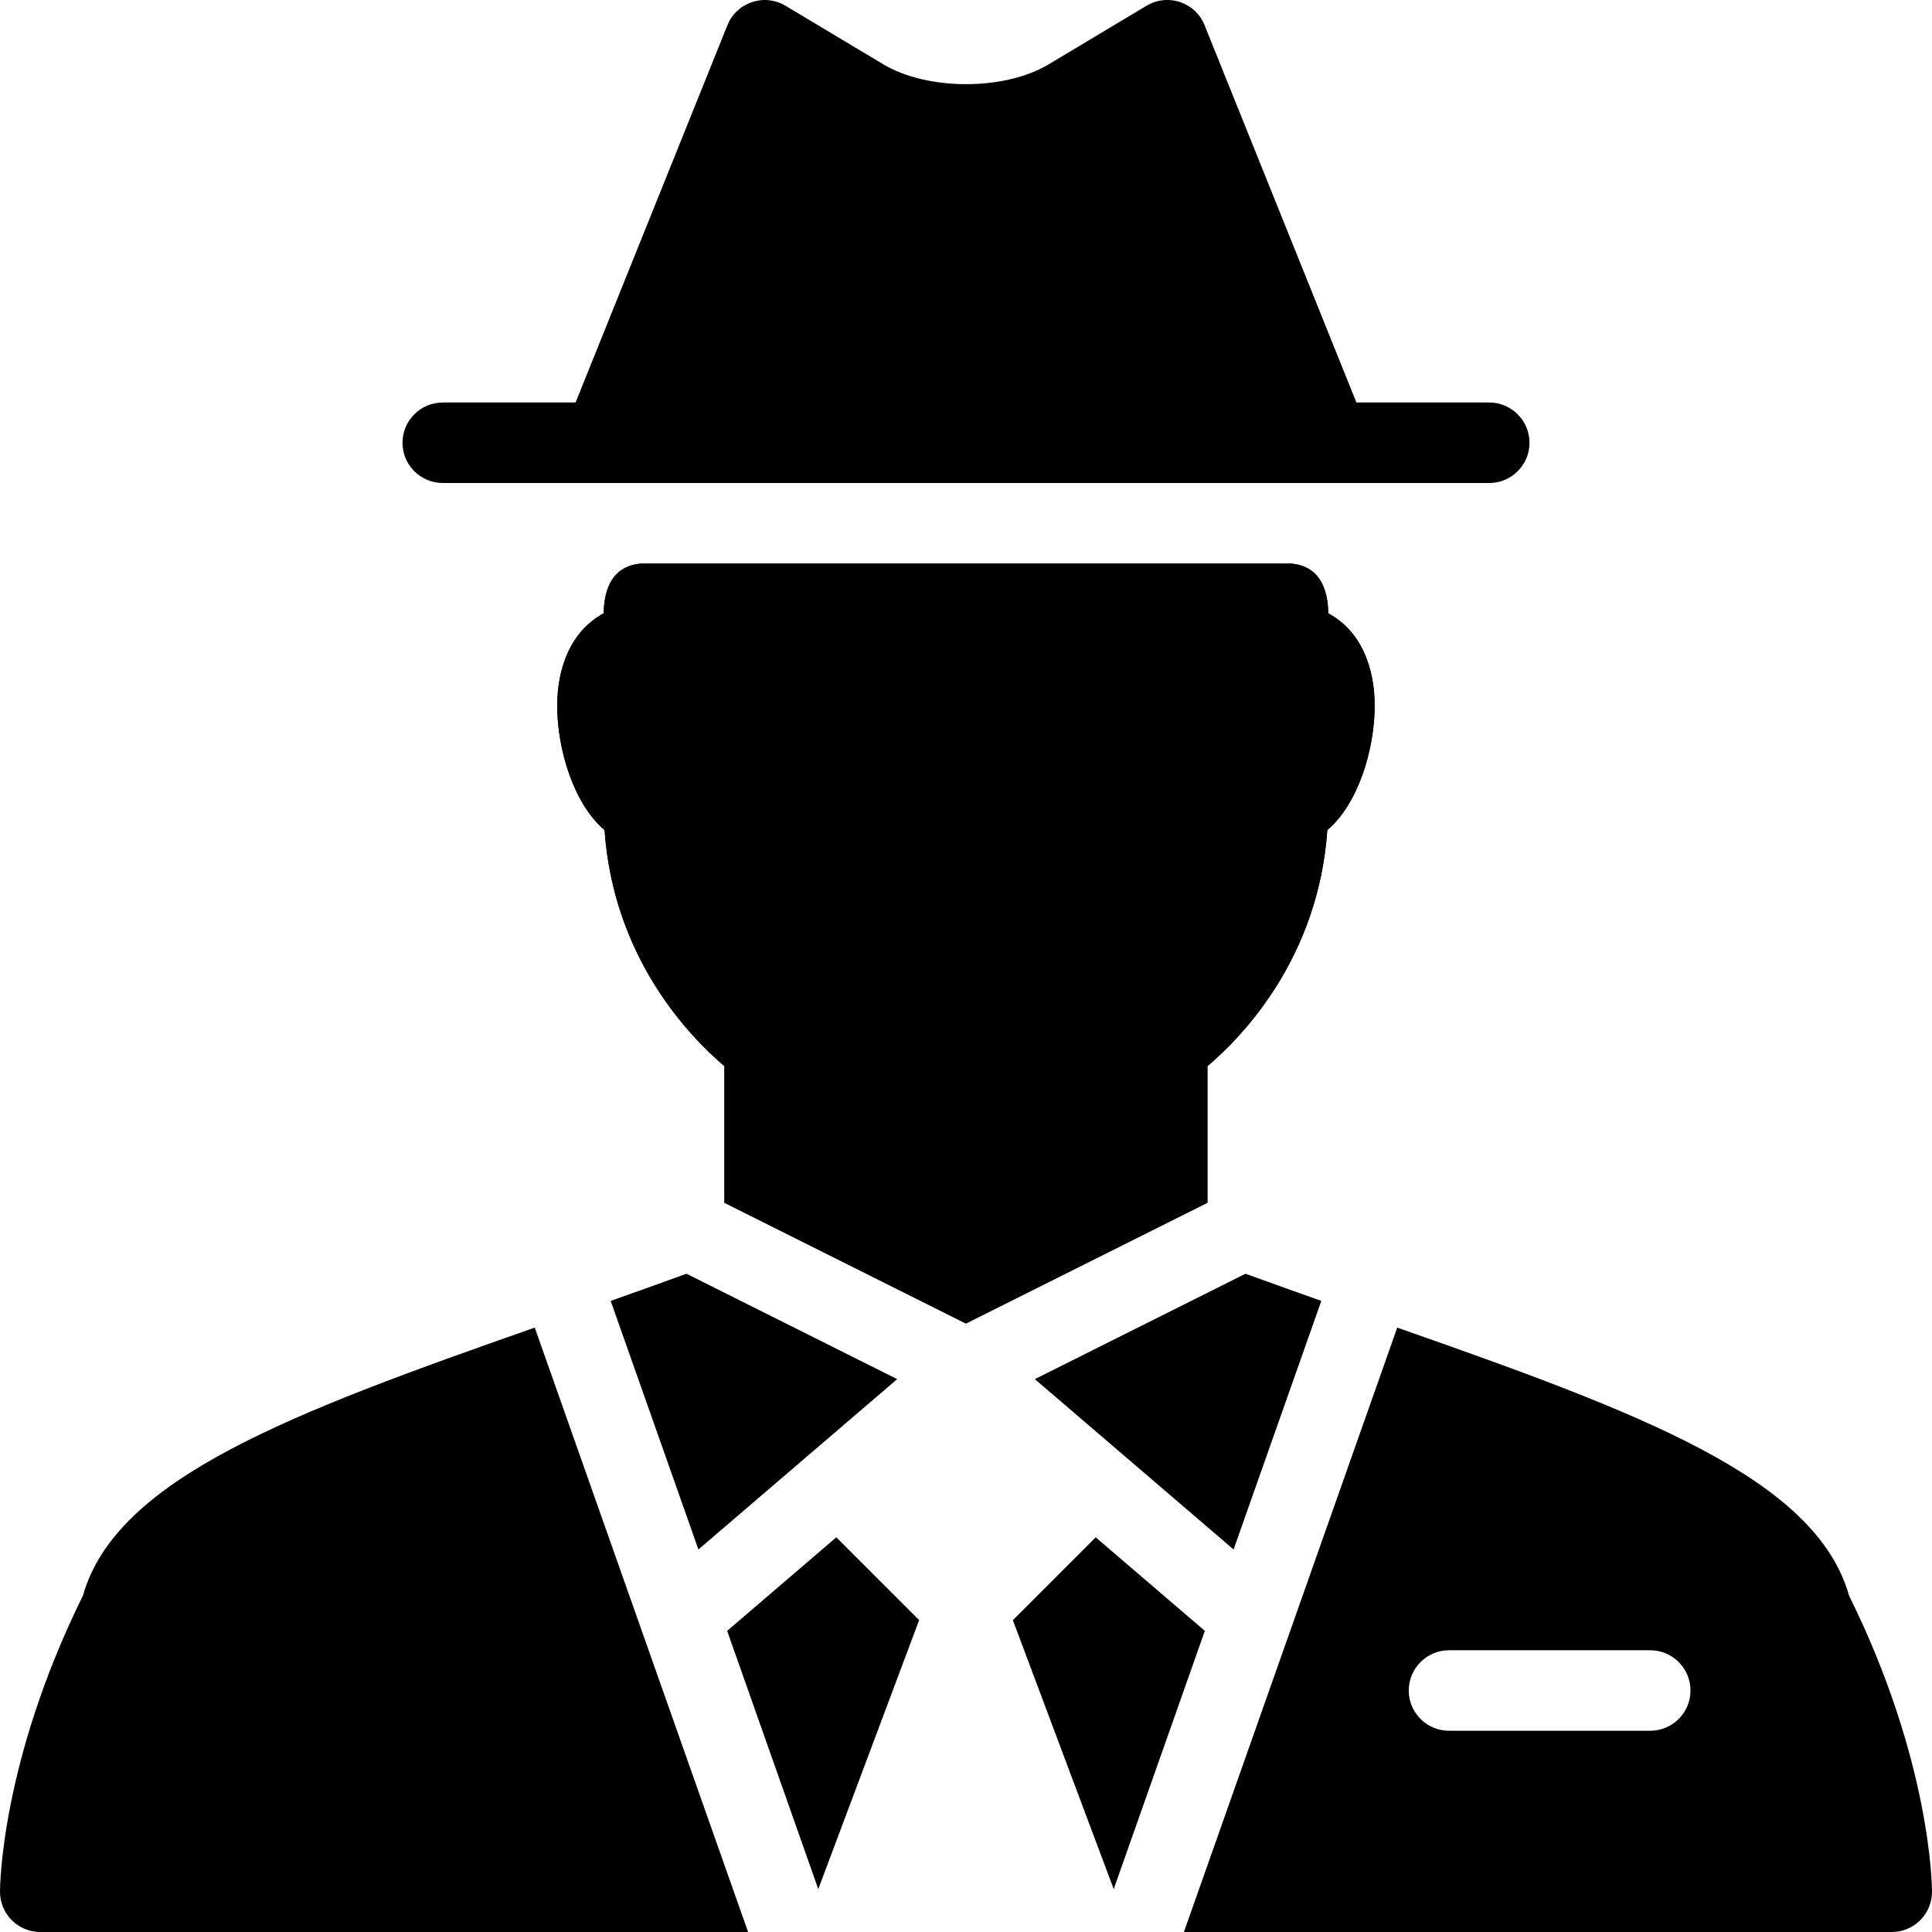 <?xml version="1.0" encoding="utf-8"?>
<!-- Generator: Adobe Illustrator 19.2.1, SVG Export Plug-In . SVG Version: 6.00 Build 0)  -->
<svg version="1.1" xmlns="http://www.w3.org/2000/svg" xmlns:xlink="http://www.w3.org/1999/xlink" x="0px" y="0px" width="24px"
	 height="24px" viewBox="0 0 24 24" enable-background="new 0 0 24 24" xml:space="preserve">
<g id="Filled_Icons_1_">
	<g id="Filled_Icons">
		<g>
			<polygon points="13.611,19.097 12.582,20.126 13.835,23.467 14.967,20.259 			"/>
			<path d="M22.97,19.822c-0.414-1.461-2.591-2.27-5.613-3.33L14.707,24H23.5c0.276,0,0.5-0.224,0.5-0.5
				C24,23.435,23.988,21.881,22.97,19.822z M20.5,21.5H18c-0.276,0-0.5-0.224-0.5-0.5c0-0.275,0.224-0.5,0.5-0.5h2.5
				c0.276,0,0.5,0.225,0.5,0.5C21,21.276,20.776,21.5,20.5,21.5z"/>
			<path d="M15.324,19.248l1.09-3.088c-0.31-0.109-0.623-0.222-0.942-0.337l-2.617,1.309L15.324,19.248z"/>
			<polygon points="10.389,19.097 11.418,20.126 10.165,23.467 9.033,20.259 			"/>
			<path d="M0,23.5C0,23.776,0.224,24,0.5,24h8.793l-2.65-7.508c-3.022,1.06-5.199,1.869-5.613,3.33C0.012,21.881,0,23.435,0,23.5z"
				/>
			<path d="M8.676,19.248l-1.09-3.088c0.31-0.109,0.623-0.222,0.942-0.337l2.617,1.309L8.676,19.248z"/>
			<path d="M15,13.244c0.439-0.372,1.378-1.345,1.489-2.933c0.386-0.325,0.588-1.009,0.588-1.542c0-0.47-0.163-0.933-0.578-1.15
				C16.5,7.178,16.279,7,16,7H8C7.721,7,7.5,7.178,7.5,7.619c-0.414,0.218-0.578,0.679-0.578,1.15c0,0.533,0.202,1.217,0.588,1.542
				c0.111,1.588,1.05,2.561,1.489,2.933v1.697l3,1.5l3-1.5V13.244z"/>
			<path d="M16.5,7.619C16.5,7.219,16.276,7,16,7H8C7.724,7,7.5,7.219,7.5,7.619C7.353,7.696,6.922,8,6.922,8.769
				c0,0.533,0.202,1.217,0.588,1.542c0.111,1.588,1.05,2.561,1.489,2.933v1.697l3,1.5l3-1.5v-1.697
				c0.439-0.372,1.378-1.345,1.489-2.933c0.386-0.325,0.588-1.009,0.588-1.542C17.078,8,16.646,7.696,16.5,7.619z"/>
			<path d="M5.5,6h13C18.776,6,19,5.776,19,5.5C19,5.225,18.776,5,18.5,5h-1.65l-1.88-4.671c-0.107-0.295-0.456-0.419-0.727-0.258
				l-1.214,0.727c-0.548,0.33-1.509,0.33-2.058,0L9.757,0.071C9.485-0.09,9.138,0.035,9.03,0.329L7.15,5H5.5C5.224,5,5,5.225,5,5.5
				C5,5.776,5.224,6,5.5,6z"/>
		</g>
	</g>
	<g id="New_icons">
	</g>
</g>
<g id="Invisible_Shape">
	<rect fill="none" width="24" height="24"/>
</g>
</svg>
